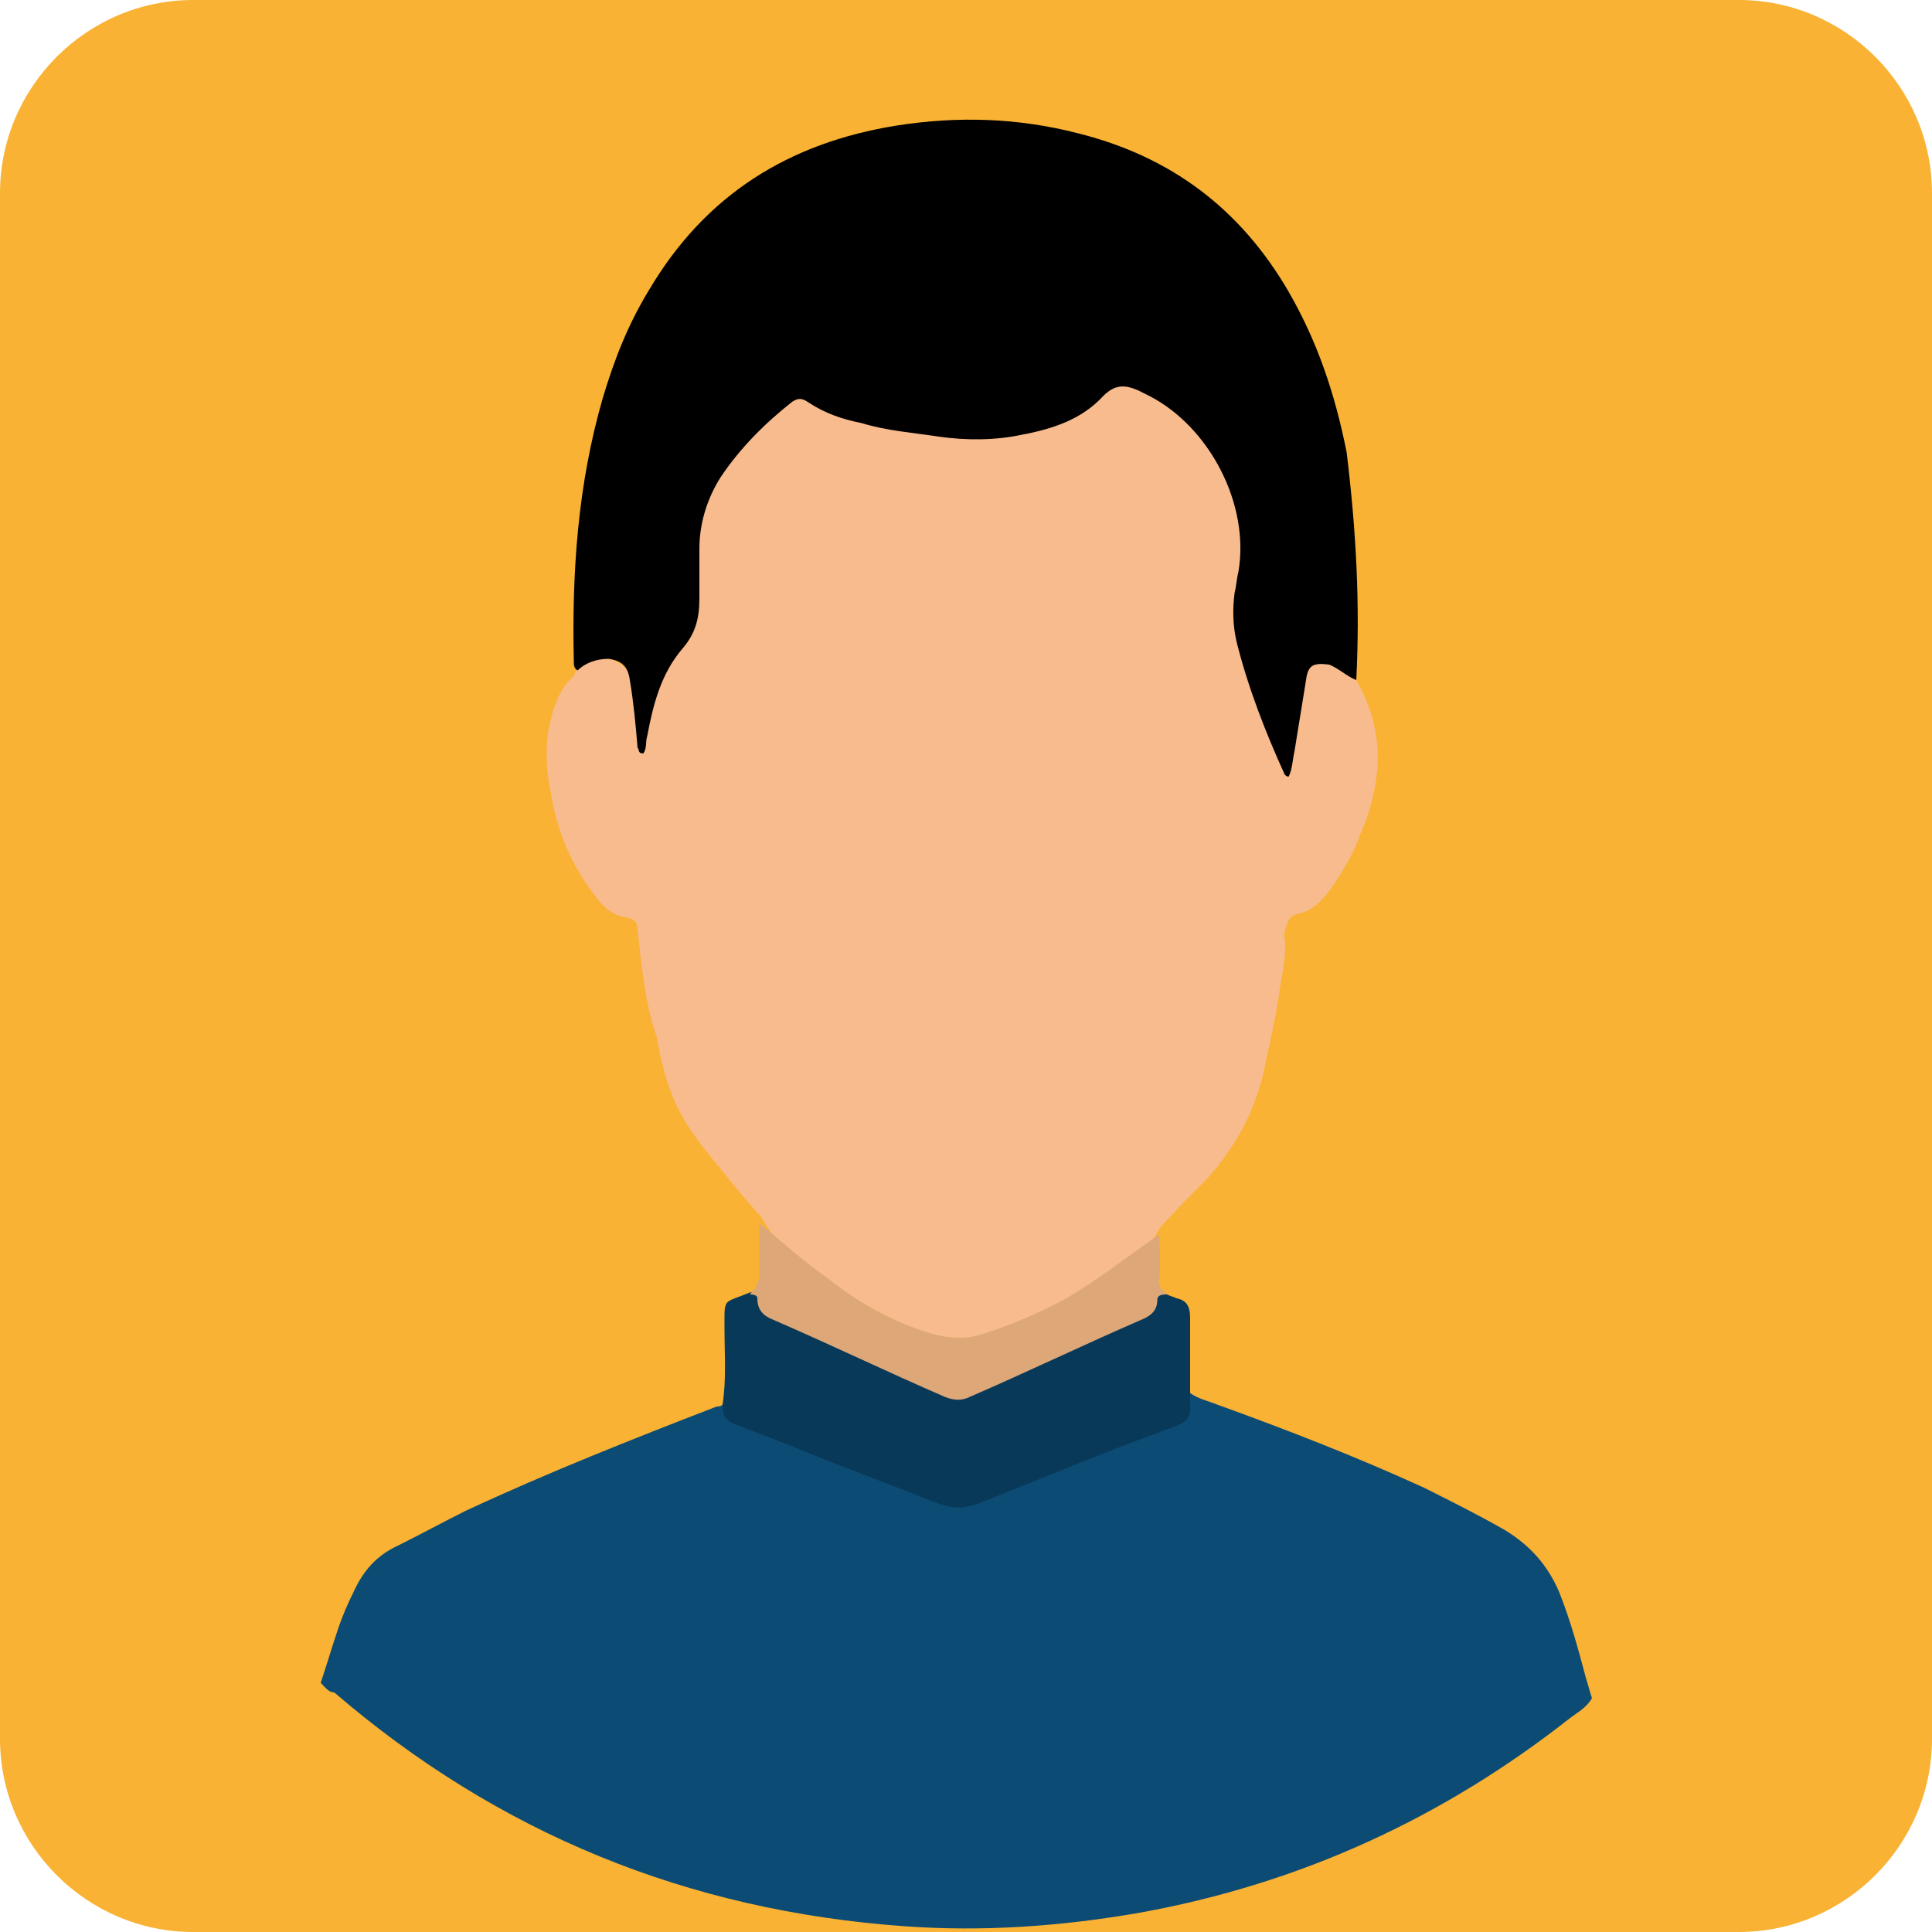<?xml version="1.0" encoding="utf-8"?>
<!-- Generator: Adobe Illustrator 25.4.1, SVG Export Plug-In . SVG Version: 6.00 Build 0)  -->
<svg version="1.1" id="Layer_1" xmlns="http://www.w3.org/2000/svg" xmlns:xlink="http://www.w3.org/1999/xlink" x="0px" y="0px"
	 viewBox="0 0 100 100" style="enable-background:new 0 0 100 100;" xml:space="preserve">
<style type="text/css">
	.st0{fill:#AE9DCB;}
	.st1{fill:#F9B233;}
	.st2{fill:#F7DAA2;}
	.st3{fill:#95A53A;}
	.st4{fill:#72BCC6;}
	.st5{fill:#153C37;}
	.st6{fill:#F8BB8D;}
	.st7{fill:#E72F2A;}
	.st8{fill:#DDA778;}
	.st9{fill:#EB5745;}
	.st10{fill:#F4A77E;}
	.st11{fill:#0C4B74;}
	.st12{fill:#093959;}
	.st13{fill:#293033;}
	.st14{fill:#442A28;}
	.st15{fill:#452A28;}
	.st16{fill:#65453B;}
	.st17{fill:#8E6A55;}
	.st18{fill:#A88366;}
	.st19{fill:#64473C;}
	.st20{fill:#825D4C;}
	.st21{fill:#83624F;}
	.st22{fill:#714E41;}
	.st23{fill:#BC906F;}
	.st24{fill:#D84B59;}
	.st25{fill:#331B19;}
	.st26{fill:#063662;}
	.st27{fill:#271510;}
	.st28{fill:#291712;}
	.st29{fill:#2A1813;}
	.st30{fill:#554039;}
	.st31{fill:#604E45;}
	.st32{fill:#9E6C5B;}
	.st33{fill:#956252;}
	.st34{fill:#AC100A;}
	.st35{fill:#4E3629;}
	.st36{fill:#482D22;}
	.st37{fill:#462D22;}
	.st38{fill:#453025;}
	.st39{fill:#2C1611;}
	.st40{fill:#631912;}
	.st41{fill:#6E7ABA;}
	.st42{fill:#432A19;}
	.st43{fill:#997271;}
	.st44{fill:#8F625A;}
	.st45{fill:#4D321F;}
	.st46{fill:#673A26;}
	.st47{fill:#472C1B;}
	.st48{fill:#4C2E1C;}
</style>
<path class="st1" d="M90,100H10c-5.5,0-10-4.5-10-10V10C0,4.5,4.5,0,10,0h80c5.5,0,10,4.5,10,10v80C100,95.5,95.5,100,90,100z"/>
<g>
	<path class="st1" d="M16.6,87.1c-1.4-1.1-2.5-2.3-3.7-3.6c-4.4-4.9-7.8-10.5-10-16.8c-1.2-3.4-2-6.9-2.5-10.4
		C0,53-0.1,49.6,0.1,46.3c0.8-10.4,4.5-19.7,11-27.8c6-7.4,13.6-12.7,22.6-15.8c3.3-1.1,6.7-1.9,10.2-2.3C45.9,0.1,47.9,0,49.8,0
		c1.9,0,3.8,0.1,5.7,0.3c2.2,0.3,4.4,0.6,6.5,1.2c7.1,1.8,13.5,4.9,19.2,9.5c6.1,4.9,10.8,10.8,14.1,17.9c2,4.3,3.3,8.8,4.1,13.5
		c0.6,3.9,0.7,7.9,0.4,11.8C99,64,95.5,72.8,89.5,80.6c-1.9,2.5-4.1,4.8-6.5,6.9c-0.2,0.2-0.5,0.4-0.8,0.5c-0.5-0.2-0.5-0.6-0.6-1
		c-0.1-0.4-0.2-0.8-0.3-1.2c-0.6-4.3-3.4-6.7-7.1-8.2c-3.6-1.5-7.1-3.1-10.8-4.4c-0.7-0.3-1.6-0.4-2-1.2C61,71,61.2,70,61.2,68.9
		c0-0.7-0.2-1.3-0.9-1.7c-1.1-0.9-0.7-2.1-0.7-3.3c0.2-0.8,0.7-1.3,1.2-1.7c2.7-2.4,4.2-5.5,4.7-9.1c0.2-1.4,0.6-2.8,0.6-4.3
		c0-0.8,0.4-1.4,1.1-1.7c0.9-0.4,1.6-1.2,2-2.1c1.7-3.1,2.4-6.3,0.7-9.7c-0.1-3.4,0-6.8-0.6-10.2c-0.7-3.9-1.8-7.6-4.1-10.8
		c-3.3-4.6-7.9-6.8-13.5-7.2c-4.5-0.3-8.8,0.3-12.7,2.8c-4.2,2.7-6.6,6.7-7.9,11.5c-1.2,4.5-1.6,9-1.3,13.6c-2.1,3.8-1.2,7.4,1,10.8
		c0.2,0.4,0.5,0.8,0.9,1c1.4,0.4,1.6,1.5,1.7,2.7c0.1,0.8,0.2,1.6,0.3,2.4c0.3,4,2.1,7.2,4.8,10.1c0.4,0.4,0.8,0.8,1,1.5
		c0,1.3,0.6,2.7-0.7,3.8c-1,0.4-1.2,1.2-1.2,2.2c0,1.1,0.2,2.2-0.2,3.2c-0.4,0.6-1.1,0.8-1.7,1c-4.6,1.9-9.1,3.7-13.6,5.8
		c-2.4,1.1-3.8,2.8-4.5,5.2C17.5,85.5,17.4,86.5,16.6,87.1z"/>
	<path class="st11" d="M16.6,87.1c0.3-0.9,0.6-1.9,0.9-2.8c0.2-0.6,0.5-1.3,0.8-1.9c0.5-1.1,1.2-1.9,2.3-2.4
		c1.2-0.6,2.3-1.2,3.5-1.8c4.3-2,8.6-3.7,13-5.4c0.1,0,0.2,0,0.3-0.1c1,0.9,2.3,1.3,3.5,1.7c2.5,1,5,1.9,7.5,2.9
		c0.9,0.3,1.6,0.3,2.5,0c2.7-1.1,5.4-2.1,8.1-3.1c1.1-0.4,2.2-0.9,2.6-2.1c0.4,0.3,0.9,0.4,1.4,0.6c3.6,1.3,7.2,2.7,10.7,4.3
		c1.4,0.7,2.8,1.4,4.2,2.2c1.3,0.8,2.2,1.8,2.8,3.2c0.6,1.5,1,3,1.4,4.5c0.1,0.3,0.2,0.7,0.3,1c-0.3,0.5-0.7,0.7-1.1,1
		c-6.6,5.2-14,8.6-22.3,10.1c-4,0.7-8.1,1-12.2,0.7c-11.2-0.8-21-4.8-29.5-12.1C17,87.6,16.8,87.3,16.6,87.1z"/>
	<path class="st6" d="M70.2,35.2c0.8,1.4,1.2,2.9,1.1,4.5c-0.1,1.2-0.4,2.4-0.9,3.5c-0.3,0.9-0.8,1.7-1.3,2.5
		c-0.5,0.7-1,1.4-1.9,1.6c-0.5,0.1-0.6,0.5-0.7,0.9c0,0.1-0.1,0.3,0,0.4c0.1,1-0.2,2-0.3,2.9c-0.2,1.3-0.5,2.6-0.8,4
		c-0.5,2.2-1.6,4.1-3.1,5.7c-0.8,0.8-1.6,1.6-2.3,2.4c-0.4,0.9-1.2,1.3-1.9,1.8c-1.8,1.3-3.7,2.4-5.8,3.3c-1.9,0.8-3.8,0.7-5.6-0.2
		c-2.5-1.1-4.6-2.7-6.6-4.5c-0.3-0.3-0.5-0.7-0.7-1c-0.7-0.8-1.4-1.6-2.1-2.5c-0.5-0.6-1-1.2-1.4-1.8c-1.1-1.5-1.6-3.2-1.9-5
		C33.4,52,33.2,50,33,48.1c0-0.3-0.1-0.5-0.5-0.6c-0.9-0.1-1.4-0.7-1.9-1.4c-1.1-1.5-1.8-3.2-2.1-5.1c-0.3-1.5-0.3-3,0.2-4.4
		c0.2-0.6,0.5-1.2,1-1.6c0.3-0.9,1-1,1.7-0.9c0.8,0.1,1.3,0.7,1.4,1.5c0.1,0.8,0.2,1.6,0.3,2.2c0.3-1.3,0.7-2.7,1.6-3.9
		c0.8-1.1,1.1-2.2,1-3.6c-0.3-3.8,1.4-6.7,4.2-9.1c0.9-0.8,1.7-0.7,2.7-0.3c3.2,1.3,6.6,1.9,10.1,1.2c1.5-0.3,2.9-0.7,4-1.9
		c0.7-0.7,1.4-0.7,2.2-0.4c3.6,1.3,6.3,5.8,5.5,9.6c-0.5,2.3,0,4.4,0.8,6.5c0.4,1.1,0.8,2.3,1.4,3.5c0.1-1.3,0.4-2.5,0.6-3.7
		c0.1-0.7,0.2-1.5,1.1-1.7C69.1,34,69.8,34.4,70.2,35.2z"/>
	<path d="M70.2,35.2c-0.5-0.2-0.9-0.6-1.4-0.8c-0.8-0.1-1.1,0-1.2,0.8c-0.2,1.2-0.4,2.5-0.6,3.7c-0.1,0.4-0.1,0.9-0.3,1.3
		c-0.1,0-0.2-0.1-0.2-0.1c-1-2.2-1.9-4.5-2.5-6.9c-0.2-0.9-0.2-1.7-0.1-2.5c0.1-0.4,0.1-0.7,0.2-1.1c0.6-3.5-1.5-7.5-4.6-9.1
		c-0.2-0.1-0.4-0.2-0.6-0.3c-0.7-0.3-1.2-0.3-1.8,0.3c-1.1,1.2-2.6,1.7-4.2,2c-1.4,0.3-2.9,0.3-4.3,0.1c-1.3-0.2-2.7-0.3-4-0.7
		c-1-0.2-1.9-0.5-2.8-1.1c-0.3-0.2-0.5-0.2-0.8,0c-1.4,1.1-2.7,2.4-3.7,3.9c-0.7,1.1-1.1,2.4-1.1,3.7c0,0.9,0,1.7,0,2.6
		c0,1-0.2,1.8-0.9,2.6c-1.1,1.3-1.5,2.9-1.8,4.5c-0.1,0.3,0,0.6-0.2,0.9c-0.3,0-0.2-0.2-0.3-0.3c-0.1-1.2-0.2-2.3-0.4-3.5
		c-0.1-0.7-0.4-1-1.1-1.1c-0.6,0-1.2,0.2-1.6,0.6c-0.2-0.1-0.2-0.3-0.2-0.5c-0.1-4.6,0.2-9.1,1.5-13.6c0.6-2,1.3-3.8,2.4-5.6
		c2.9-4.9,7.2-7.6,12.8-8.5c3.2-0.5,6.3-0.4,9.4,0.4c4.8,1.2,8.4,3.9,10.9,8.2c1.5,2.6,2.4,5.3,3,8.3C70.2,27.5,70.4,31.3,70.2,35.2
		z"/>
	<path class="st12" d="M61.6,72.1c0,0.3,0,0.5,0,0.8c0,0.5-0.2,0.7-0.7,0.9c-1.9,0.7-3.8,1.4-5.7,2.2c-1.5,0.6-3,1.2-4.5,1.8
		c-0.8,0.3-1.4,0.3-2.2,0c-2.5-1-5-1.9-7.4-2.9c-1-0.4-2.1-0.8-3.1-1.2c-0.5-0.2-0.6-0.5-0.6-1c0.2-1.3,0.1-2.6,0.1-3.9
		c0-1.7-0.1-1.3,1.3-1.9c0.1,0,0.3-0.1,0.4,0c2.8,2.5,6.5,3.2,9.7,4.9c0.5,0.3,1,0.2,1.6,0c2.7-1.3,5.4-2.5,8.1-3.6
		c0.7-0.3,0.9-1.3,1.8-1.2c0.2,0.1,0.3,0.1,0.5,0.2c0.5,0.1,0.7,0.4,0.7,1C61.6,69.5,61.6,70.8,61.6,72.1z"/>
	<path class="st8" d="M60.4,67c-0.2,0-0.5,0-0.5,0.3c0,0.5-0.3,0.8-0.8,1c-3,1.3-5.9,2.7-8.9,4c-0.4,0.2-0.8,0.2-1.3,0
		c-3-1.3-5.9-2.7-8.9-4c-0.5-0.2-0.8-0.5-0.8-1.1c0-0.2-0.3-0.2-0.4-0.2c0.3-0.3,0.5-0.6,0.5-1c0-0.9,0-1.8,0-2.7
		c1.2,1,2.3,2,3.6,2.9c1.5,1.2,3.1,2.1,4.9,2.7c0.9,0.3,1.9,0.5,2.9,0.2c1.6-0.5,3-1.1,4.5-1.9c1.7-1,3.2-2.2,4.8-3.3
		c0,0.8,0.1,1.5,0,2.3C59.9,66.5,60.1,66.7,60.4,67z"/>
</g>
</svg>
